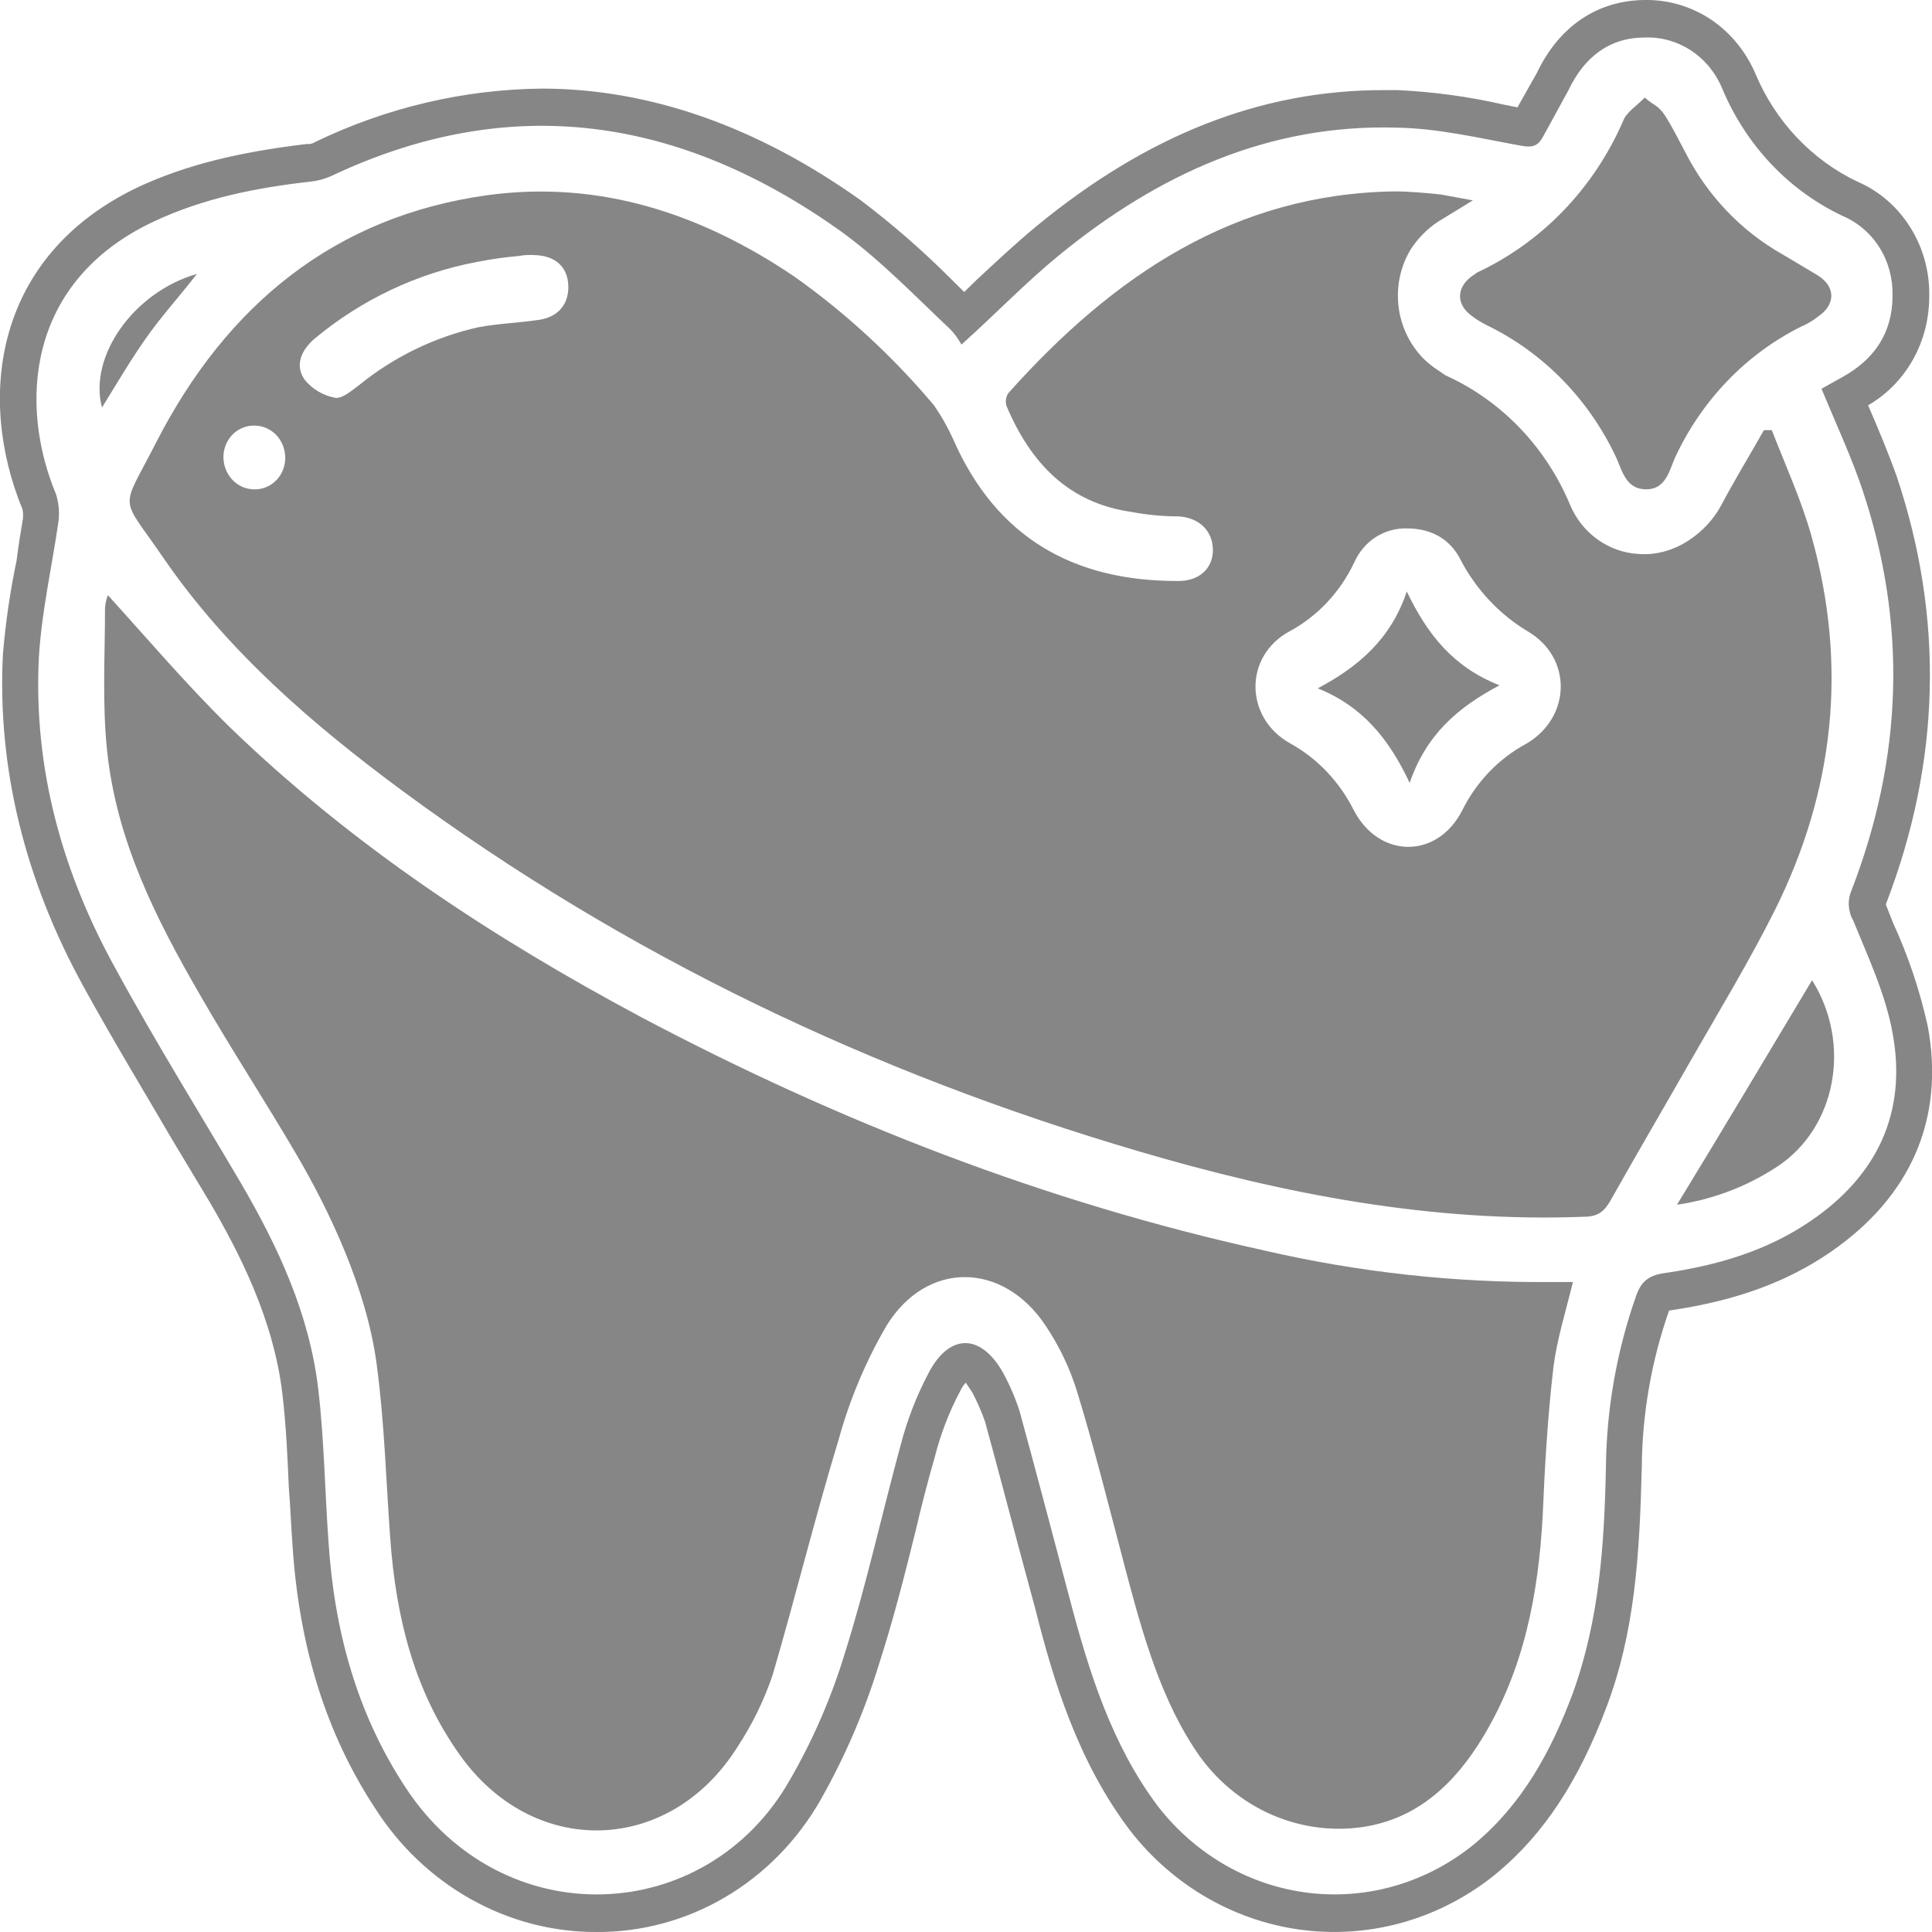 <svg width="14" height="14" viewBox="0 0 14 14" fill="none" xmlns="http://www.w3.org/2000/svg">
<g clip-path="url(#clip0_832_26754)">
<g clip-path="url(#clip1_832_26754)">
<path d="M9.159 9.061C7.581 8.713 6.082 8.131 4.645 7.37C3.577 6.799 2.562 6.135 1.672 5.276C1.36 4.971 1.073 4.634 0.782 4.313C0.77 4.343 0.763 4.374 0.761 4.406C0.761 4.748 0.74 5.096 0.776 5.439C0.844 6.092 1.13 6.657 1.448 7.207C1.672 7.598 1.922 7.979 2.151 8.371C2.38 8.762 2.656 9.333 2.729 9.883C2.786 10.302 2.797 10.726 2.828 11.15C2.869 11.716 3 12.249 3.328 12.711C3.859 13.467 4.848 13.445 5.342 12.662C5.449 12.5 5.535 12.325 5.598 12.14C5.764 11.574 5.905 10.998 6.077 10.432C6.157 10.142 6.274 9.863 6.425 9.605C6.717 9.132 7.269 9.143 7.576 9.605C7.675 9.752 7.752 9.913 7.805 10.084C7.93 10.492 8.034 10.911 8.143 11.324C8.253 11.738 8.383 12.249 8.643 12.651C8.774 12.862 8.96 13.029 9.178 13.133C9.397 13.237 9.639 13.274 9.877 13.239C10.273 13.179 10.544 12.923 10.747 12.586C11.043 12.096 11.148 11.553 11.179 10.982C11.194 10.623 11.215 10.264 11.257 9.905C11.283 9.703 11.345 9.507 11.398 9.29H11.241C10.541 9.296 9.842 9.219 9.159 9.061Z" fill="#878687"/>
<path d="M10.194 4.286C10.08 4.629 9.846 4.83 9.549 4.988C9.872 5.118 10.064 5.352 10.215 5.673C10.335 5.325 10.559 5.129 10.866 4.966C10.533 4.835 10.345 4.601 10.194 4.286Z" fill="#878687"/>
<path d="M1.427 1.985C0.968 2.116 0.64 2.584 0.739 2.953C0.843 2.785 0.942 2.616 1.052 2.459C1.161 2.301 1.296 2.154 1.427 1.985Z" fill="#878687"/>
<path d="M10.658 2.284C10.7 2.317 10.746 2.344 10.793 2.366C11.196 2.567 11.521 2.904 11.715 3.323C11.757 3.421 11.788 3.546 11.928 3.546C12.069 3.546 12.095 3.416 12.137 3.318C12.33 2.901 12.653 2.565 13.053 2.366C13.096 2.348 13.136 2.324 13.173 2.295C13.303 2.208 13.303 2.078 13.173 1.996L12.918 1.844C12.616 1.674 12.37 1.415 12.21 1.099C12.163 1.012 12.121 0.925 12.069 0.843C12.017 0.761 11.986 0.767 11.918 0.707C11.856 0.772 11.788 0.81 11.762 0.876C11.55 1.364 11.174 1.755 10.705 1.974L10.658 2.007C10.554 2.089 10.554 2.203 10.658 2.284Z" fill="#878687"/>
<path d="M13.969 7.435C13.912 7.178 13.828 6.928 13.719 6.69L13.667 6.559V6.549C14.063 5.521 14.089 4.482 13.745 3.454C13.683 3.28 13.61 3.106 13.537 2.937C13.672 2.859 13.784 2.745 13.862 2.606C13.94 2.467 13.98 2.309 13.98 2.148C13.984 1.971 13.936 1.796 13.843 1.648C13.75 1.499 13.616 1.383 13.459 1.316C13.129 1.159 12.865 0.88 12.72 0.533C12.652 0.375 12.543 0.241 12.405 0.146C12.266 0.052 12.104 0.001 11.939 0L11.913 0C11.574 0.005 11.298 0.19 11.137 0.528L10.996 0.778L10.887 0.756C10.637 0.699 10.383 0.665 10.127 0.653H10.023C9.143 0.653 8.32 0.974 7.513 1.637C7.362 1.762 7.222 1.893 7.076 2.029L6.987 2.116L6.888 2.018C6.684 1.814 6.467 1.625 6.238 1.452C5.483 0.914 4.702 0.642 3.926 0.642C3.359 0.648 2.8 0.78 2.286 1.028C2.269 1.039 2.249 1.045 2.229 1.044H2.218C1.719 1.104 1.344 1.197 1.005 1.354C-0.041 1.849 -0.171 2.877 0.162 3.688C0.166 3.704 0.168 3.72 0.167 3.737V3.753C0.15 3.851 0.134 3.954 0.12 4.063C0.073 4.287 0.04 4.514 0.021 4.743C-0.02 5.559 0.177 6.375 0.61 7.158C0.813 7.528 1.037 7.897 1.25 8.262L1.521 8.713C1.734 9.078 1.984 9.562 2.047 10.106C2.073 10.329 2.083 10.546 2.093 10.78C2.104 10.916 2.109 11.052 2.119 11.188C2.166 11.933 2.364 12.564 2.718 13.103C2.894 13.379 3.132 13.605 3.412 13.762C3.692 13.919 4.004 14.001 4.322 14C4.649 14.002 4.971 13.915 5.256 13.747C5.541 13.579 5.779 13.336 5.946 13.043C6.121 12.734 6.263 12.406 6.368 12.064C6.472 11.743 6.555 11.416 6.633 11.101C6.675 10.921 6.722 10.737 6.774 10.557C6.816 10.392 6.877 10.233 6.956 10.084C6.967 10.06 6.981 10.038 6.998 10.019L7.045 10.089C7.081 10.157 7.112 10.228 7.138 10.302C7.237 10.661 7.331 11.025 7.425 11.373L7.503 11.661C7.633 12.178 7.81 12.765 8.19 13.266C8.506 13.672 8.963 13.931 9.461 13.988C9.958 14.045 10.458 13.895 10.851 13.57C11.189 13.287 11.439 12.907 11.642 12.368C11.845 11.83 11.881 11.28 11.897 10.633C11.9 10.245 11.967 9.861 12.095 9.496H12.1C12.579 9.426 12.949 9.29 13.266 9.072C13.849 8.67 14.094 8.104 13.969 7.435ZM13.126 8.844C12.803 9.067 12.438 9.17 12.064 9.225C11.949 9.241 11.892 9.284 11.855 9.393C11.716 9.789 11.642 10.206 11.637 10.628C11.626 11.188 11.59 11.737 11.397 12.27C11.241 12.689 11.033 13.07 10.689 13.358C10.35 13.638 9.919 13.767 9.489 13.717C9.059 13.667 8.666 13.442 8.393 13.092C8.06 12.651 7.893 12.123 7.753 11.591C7.633 11.139 7.513 10.682 7.388 10.225C7.357 10.129 7.317 10.036 7.269 9.948C7.107 9.66 6.878 9.66 6.727 9.953C6.639 10.12 6.571 10.297 6.524 10.481C6.389 10.976 6.279 11.482 6.123 11.977C6.025 12.3 5.89 12.611 5.722 12.901C5.118 13.962 3.64 14.027 2.937 12.95C2.583 12.412 2.421 11.808 2.38 11.166C2.354 10.802 2.349 10.432 2.307 10.073C2.244 9.524 2.015 9.034 1.745 8.572C1.474 8.11 1.125 7.549 0.839 7.022C0.453 6.326 0.24 5.57 0.282 4.759C0.302 4.433 0.375 4.112 0.422 3.791C0.433 3.722 0.427 3.651 0.407 3.584C0.136 2.937 0.188 2.04 1.115 1.605C1.474 1.436 1.859 1.36 2.25 1.316C2.3 1.311 2.349 1.298 2.395 1.278C3.702 0.658 4.931 0.848 6.092 1.675C6.378 1.882 6.628 2.143 6.888 2.388C6.919 2.42 6.945 2.457 6.967 2.497C7.222 2.268 7.435 2.045 7.675 1.849C8.393 1.262 9.195 0.897 10.122 0.925C10.424 0.93 10.72 1.001 11.017 1.055C11.101 1.071 11.142 1.061 11.179 0.995L11.366 0.653C11.48 0.413 11.663 0.272 11.918 0.272C12.036 0.267 12.153 0.3 12.254 0.366C12.354 0.432 12.433 0.528 12.48 0.642C12.652 1.053 12.963 1.382 13.355 1.566C13.464 1.613 13.557 1.693 13.621 1.796C13.685 1.899 13.717 2.02 13.714 2.143C13.714 2.415 13.579 2.605 13.355 2.73L13.199 2.817C13.303 3.068 13.412 3.301 13.495 3.546C13.823 4.525 13.787 5.493 13.417 6.451C13.402 6.485 13.395 6.523 13.397 6.561C13.399 6.599 13.409 6.636 13.428 6.668C13.537 6.935 13.662 7.201 13.714 7.484C13.823 8.071 13.594 8.523 13.126 8.844Z" fill="#878687"/>
<path d="M12.152 8.73C12.411 8.692 12.66 8.598 12.881 8.452C13.308 8.169 13.418 7.56 13.131 7.103C12.808 7.642 12.491 8.175 12.152 8.73Z" fill="#878687"/>
<path d="M12.86 6.598C13.292 5.733 13.391 4.824 13.126 3.883C13.053 3.622 12.938 3.372 12.839 3.117H12.782C12.678 3.301 12.568 3.481 12.47 3.666C12.37 3.851 12.142 4.036 11.871 4.014C11.764 4.008 11.662 3.971 11.575 3.908C11.487 3.845 11.418 3.757 11.376 3.655C11.2 3.236 10.878 2.902 10.475 2.72L10.418 2.681C10.35 2.638 10.291 2.581 10.245 2.514C10.198 2.446 10.165 2.37 10.146 2.289C10.128 2.208 10.125 2.125 10.137 2.043C10.15 1.96 10.178 1.882 10.22 1.811C10.273 1.728 10.342 1.658 10.423 1.605L10.673 1.452L10.439 1.409C10.33 1.398 10.215 1.387 10.106 1.387C8.95 1.403 8.07 1.996 7.31 2.845C7.3 2.858 7.293 2.874 7.29 2.891C7.287 2.909 7.289 2.926 7.294 2.943C7.471 3.361 7.747 3.644 8.195 3.709C8.31 3.731 8.427 3.742 8.544 3.742C8.695 3.753 8.789 3.851 8.789 3.987C8.789 4.123 8.684 4.215 8.528 4.21C7.789 4.21 7.221 3.905 6.904 3.176C6.866 3.093 6.82 3.012 6.768 2.937C6.469 2.582 6.128 2.267 5.753 2.002C5.076 1.545 4.342 1.305 3.535 1.414C2.432 1.566 1.645 2.203 1.13 3.209C0.87 3.72 0.864 3.573 1.187 4.047C1.651 4.721 2.265 5.249 2.911 5.727C4.54 6.929 6.331 7.778 8.252 8.343C9.304 8.653 10.377 8.86 11.48 8.817C11.584 8.817 11.631 8.773 11.678 8.686C11.871 8.343 12.069 8.006 12.261 7.669C12.454 7.332 12.678 6.962 12.86 6.598ZM1.848 3.546H1.843C1.784 3.546 1.727 3.522 1.685 3.478C1.643 3.434 1.619 3.374 1.619 3.312C1.619 3.282 1.625 3.252 1.636 3.224C1.648 3.196 1.664 3.17 1.685 3.149C1.706 3.128 1.731 3.111 1.758 3.1C1.785 3.089 1.814 3.083 1.843 3.084C1.903 3.084 1.96 3.109 2.002 3.152C2.043 3.196 2.067 3.256 2.067 3.318C2.067 3.378 2.044 3.437 2.003 3.479C1.962 3.522 1.906 3.546 1.848 3.546ZM3.91 2.317C3.77 2.339 3.613 2.344 3.468 2.371C3.153 2.441 2.857 2.584 2.603 2.79C2.551 2.828 2.484 2.888 2.432 2.883C2.345 2.868 2.265 2.822 2.208 2.752C2.135 2.649 2.182 2.54 2.275 2.458C2.618 2.171 3.025 1.979 3.457 1.898C3.557 1.878 3.658 1.864 3.759 1.855C3.8 1.847 3.842 1.846 3.884 1.849C4.025 1.855 4.113 1.936 4.118 2.067C4.124 2.197 4.051 2.295 3.91 2.317ZM11.059 5.39C10.86 5.497 10.698 5.666 10.595 5.874C10.413 6.228 9.991 6.222 9.809 5.869C9.705 5.662 9.543 5.493 9.346 5.385C9.018 5.2 9.012 4.754 9.346 4.574C9.549 4.464 9.713 4.289 9.814 4.074C9.848 3.999 9.902 3.935 9.969 3.892C10.037 3.849 10.115 3.827 10.194 3.829C10.371 3.829 10.512 3.905 10.59 4.068C10.703 4.279 10.869 4.454 11.069 4.574C11.397 4.765 11.386 5.2 11.059 5.39Z" fill="#878687"/>
</g>
</g>
<defs>
<clipPath id="clip0_832_26754">
<rect width="14" height="14" fill="white" transform="matrix(-1 0 0 1 14 0)"/>
</clipPath>
<clipPath id="clip1_832_26754">
<rect width="14" height="14" fill="white"/>
</clipPath>
</defs>
</svg>
